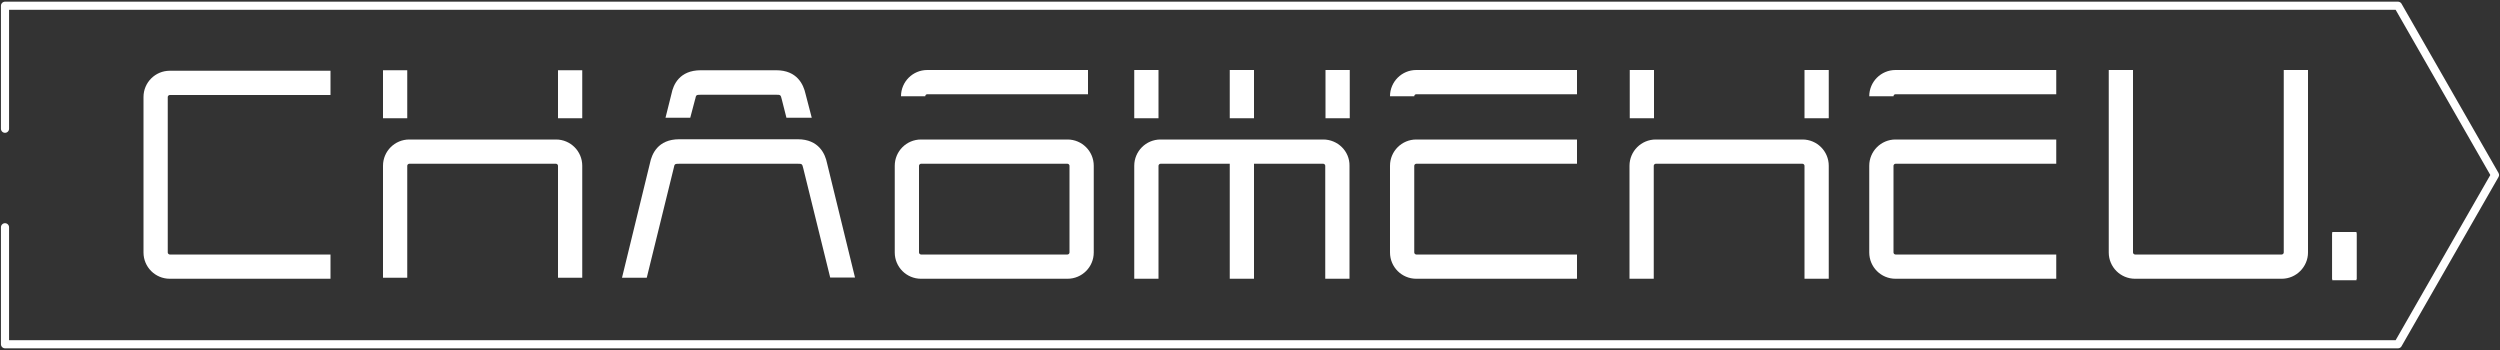 <?xml version="1.0" encoding="utf-8"?>
<!-- Generator: Adobe Illustrator 21.0.0, SVG Export Plug-In . SVG Version: 6.00 Build 0)  -->
<!DOCTYPE svg PUBLIC "-//W3C//DTD SVG 1.1//EN" "http://www.w3.org/Graphics/SVG/1.1/DTD/svg11.dtd">
<svg version="1.1" id="Layer_1" xmlns="http://www.w3.org/2000/svg" xmlns:xlink="http://www.w3.org/1999/xlink" x="0px" y="0px"
	 viewBox="0 0 1000 140" style="enable-background:new 0 0 1000 140;" xml:space="preserve">
<rect x="0" y="0" width="1000" height="140" fill="#333333" stroke="none"/>
<style type="text/css">
	.st0{fill:none;stroke:#FFFFFF;stroke-width:3.249;stroke-linecap:round;stroke-linejoin:round;stroke-miterlimit:10;}
	.st1{fill:#FFFFFF;}
</style>
<g>
	<polyline class="st0" points="2,51.5 2,2.3 959.2,2.3 998,70 959.2,137.7 2,137.7 2,90.9 	"/>
	<g>
		<path class="st1" d="M132.2,111.5H67.9c-5.8,0-10.5-4.7-10.5-10.5V38.8c0-5.8,4.7-10.5,10.5-10.5h64.3V38H67.9
			c-0.4,0-0.8,0.4-0.8,0.8V101c0,0.4,0.4,0.8,0.8,0.8h64.3V111.5z"/>
		<path class="st1" d="M427,111.5h-58.6c-5.8,0-10.5-4.7-10.5-10.5V66.3c0-5.8,4.7-10.5,10.5-10.5H427c5.8,0,10.5,4.7,10.5,10.5V101
			C437.5,106.8,432.8,111.5,427,111.5z M368.4,65.5c-0.4,0-0.8,0.4-0.8,0.8V101c0,0.4,0.4,0.8,0.8,0.8H427c0.4,0,0.8-0.4,0.8-0.8
			V66.3c0-0.4-0.4-0.8-0.8-0.8H368.4z"/>
		<path class="st1" d="M370.1,38.5h-9.7c0-5.8,4.7-10.5,10.5-10.5h64.3v9.7h-64.3C370.5,37.7,370.1,38,370.1,38.5z"/>
		<path class="st1" d="M630.8,111.5h-64.3c-5.8,0-10.5-4.7-10.5-10.5V66.3c0-5.8,4.7-10.5,10.5-10.5h64.3v9.7h-64.3
			c-0.4,0-0.8,0.4-0.8,0.8V101c0,0.4,0.4,0.8,0.8,0.8h64.3V111.5z"/>
		<path class="st1" d="M565.7,38.5H556c0-5.8,4.7-10.5,10.5-10.5h64.3v9.7h-64.3C566.1,37.7,565.7,38,565.7,38.5z"/>
		<path class="st1" d="M822.5,111.5h-64.3c-5.8,0-10.5-4.7-10.5-10.5V66.3c0-5.8,4.7-10.5,10.5-10.5h64.3v9.7h-64.3
			c-0.4,0-0.8,0.4-0.8,0.8V101c0,0.4,0.4,0.8,0.8,0.8h64.3V111.5z"/>
		<path class="st1" d="M757.4,38.5h-9.7c0-5.8,4.7-10.5,10.5-10.5h64.3v9.7h-64.3C757.8,37.7,757.4,38,757.4,38.5z"/>
		<path class="st1" d="M232.9,111.1h-9.7V66.3c0-0.4-0.4-0.8-0.8-0.8h-58.7c-0.4,0-0.8,0.4-0.8,0.8v44.8h-9.7V66.3
			c0-5.8,4.7-10.5,10.5-10.5h58.7c5.8,0,10.5,4.7,10.5,10.5V111.1z"/>
		<path class="st1" d="M332.1,111.1l-10.8-43.8c-0.4-1.8-0.6-1.8-2.2-1.8h-47.4c-1.8,0-1.9,0.1-2.2,1.7l-10.8,43.9h-9.9L260,65.2
			c0.7-3.5,3.1-9.5,11.7-9.5h47.4c8.5,0,11,6,11.7,9.5l11.2,45.8H332.1z"/>
		<path class="st1" d="M314.6,47.2l-1.9-7.5c-0.4-1.8-0.6-1.8-2.2-1.8h-30.2c-1.8,0-1.9,0.1-2.2,1.7l-0.1,0.3l-1.9,7.2h-9.9l2.4-9.6
			c0.7-3.6,3.2-9.4,11.7-9.4h30.2c8.4,0,10.9,5.8,11.7,9.4l2.5,9.6H314.6z"/>
		<rect x="223.2" y="28.1" class="st1" width="9.7" height="19.2"/>
		<rect x="153.2" y="28.1" class="st1" width="9.7" height="19.2"/>
		<rect x="721.8" y="28" class="st1" width="9.7" height="19.3"/>
		<rect x="932.9" y="92.8" class="st1" width="9.7" height="19.3"/>
		<rect x="651.9" y="28" class="st1" width="9.7" height="19.3"/>
		<path class="st1" d="M731.5,111.5h-9.7V66.3c0-0.4-0.4-0.8-0.8-0.8h-58.7c-0.4,0-0.8,0.4-0.8,0.8v45.2h-9.7V66.3
			c0-5.8,4.7-10.5,10.5-10.5H721c5.8,0,10.5,4.7,10.5,10.5V111.5z"/>
		<path class="st1" d="M912.7,111.5H854c-5.8,0-10.5-4.7-10.5-10.5V28h9.7v73c0,0.4,0.4,0.8,0.8,0.8h58.7c0.4,0,0.8-0.4,0.8-0.8V28
			h9.7v73C923.2,106.7,918.5,111.5,912.7,111.5z"/>
		<rect x="932.9" y="93.3" class="st1" width="9.7" height="18.3"/>
		<rect x="530.2" y="28" class="st1" width="9.7" height="19.3"/>
		<rect x="491.9" y="28" class="st1" width="9.7" height="19.3"/>
		<path class="st1" d="M529.3,55.8h-65.1c-5.8,0-10.5,4.7-10.5,10.5v45.2h9.7V66.3c0-0.4,0.4-0.8,0.8-0.8h27.7v46h9.7v-46h27.7
			c0.4,0,0.8,0.4,0.8,0.8v45.2h9.7V66.3C539.9,60.5,535.1,55.8,529.3,55.8z"/>
		<rect x="453.7" y="28" class="st1" width="9.7" height="19.3"/>
	</g>
</g>
</svg>
